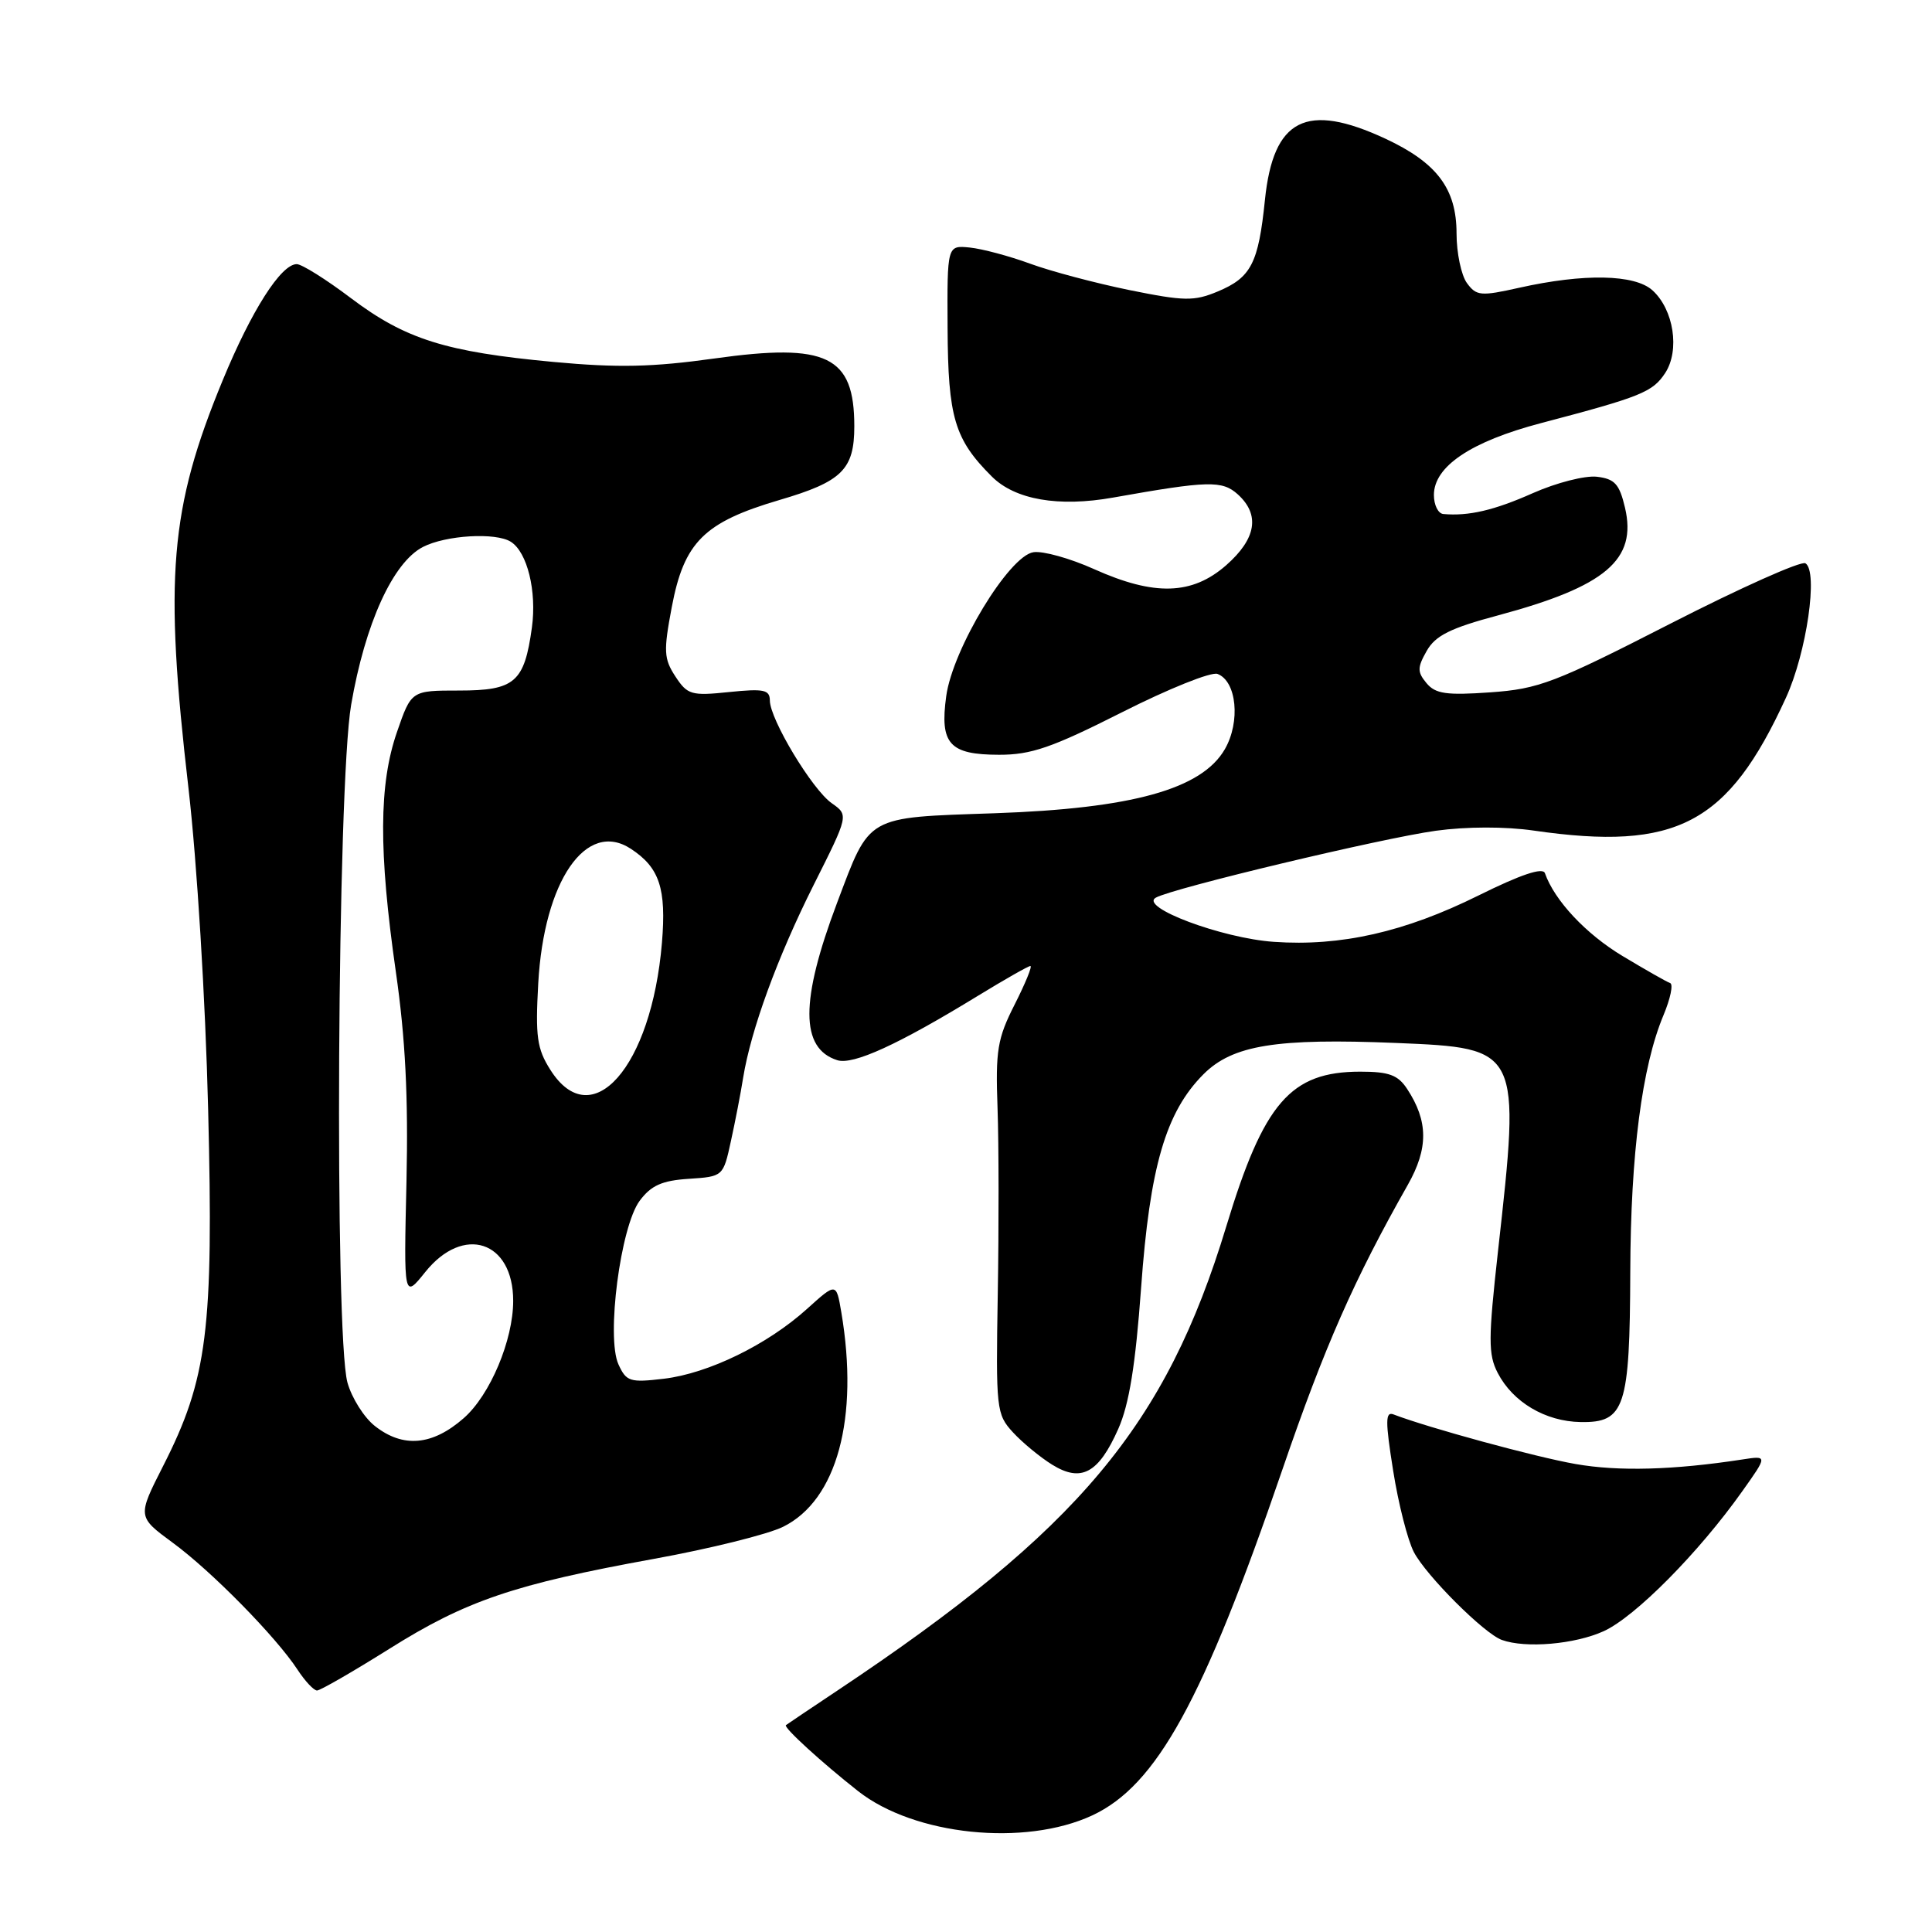 <?xml version="1.0" encoding="UTF-8" standalone="no"?>
<!DOCTYPE svg PUBLIC "-//W3C//DTD SVG 1.1//EN" "http://www.w3.org/Graphics/SVG/1.1/DTD/svg11.dtd" >
<svg xmlns="http://www.w3.org/2000/svg" xmlns:xlink="http://www.w3.org/1999/xlink" version="1.1" viewBox="0 0 256 256">
 <g >
 <path fill="currentColor"
d=" M 144.73 240.55 C 153.26 236.57 159.42 225.38 169.94 194.68 C 175.51 178.43 179.44 169.52 186.54 157.00 C 189.28 152.16 189.26 148.57 186.46 144.30 C 185.24 142.44 184.06 142.00 180.23 142.00 C 171.00 142.01 167.46 146.10 162.49 162.50 C 154.48 188.91 142.94 202.69 111.00 223.98 C 107.42 226.36 104.34 228.44 104.14 228.59 C 103.78 228.88 108.89 233.55 113.71 237.34 C 121.16 243.20 135.78 244.71 144.73 240.55 Z  M 51.57 218.49 C 61.75 212.09 68.14 209.92 86.64 206.56 C 94.04 205.22 101.74 203.31 103.76 202.31 C 110.90 198.79 113.85 187.92 111.48 173.89 C 110.81 169.94 110.81 169.94 106.94 173.43 C 101.70 178.17 93.87 181.99 87.96 182.69 C 83.47 183.22 82.99 183.07 81.95 180.79 C 80.31 177.20 82.22 162.53 84.76 159.11 C 86.27 157.08 87.71 156.43 91.26 156.20 C 95.82 155.90 95.83 155.89 96.85 151.20 C 97.42 148.61 98.15 144.84 98.47 142.81 C 99.50 136.45 103.01 126.84 107.82 117.25 C 112.46 108.01 112.46 108.01 110.21 106.43 C 107.63 104.63 102.02 95.32 102.01 92.82 C 102.00 91.39 101.21 91.23 96.61 91.70 C 91.60 92.22 91.09 92.07 89.49 89.63 C 87.96 87.29 87.91 86.28 89.01 80.46 C 90.64 71.82 93.28 69.20 103.29 66.25 C 111.57 63.82 113.20 62.22 113.20 56.48 C 113.20 47.16 109.59 45.41 94.67 47.50 C 86.45 48.65 81.87 48.75 73.35 47.96 C 59.06 46.63 53.72 44.95 46.52 39.52 C 43.23 37.03 39.99 35.00 39.32 35.00 C 37.24 35.00 33.33 41.13 29.51 50.39 C 22.49 67.39 21.73 76.50 24.98 104.50 C 26.10 114.23 27.22 132.41 27.58 147.00 C 28.31 176.19 27.49 182.71 21.62 194.24 C 18.20 200.97 18.20 200.97 22.89 204.42 C 28.02 208.18 36.59 216.90 39.43 221.25 C 40.42 222.76 41.58 224.00 42.01 224.00 C 42.43 224.00 46.74 221.52 51.57 218.49 Z  M 212.50 216.14 C 216.67 214.24 225.09 205.74 230.86 197.60 C 234.22 192.87 234.22 192.87 230.86 193.39 C 221.74 194.79 214.46 194.99 208.77 193.99 C 203.49 193.07 189.26 189.19 184.65 187.42 C 183.56 187.00 183.55 188.28 184.60 194.87 C 185.29 199.25 186.53 204.11 187.35 205.67 C 189.00 208.81 196.66 216.46 199.00 217.30 C 202.16 218.44 208.67 217.88 212.50 216.14 Z  M 148.18 189.33 C 149.62 186.08 150.46 180.87 151.20 170.66 C 152.36 154.59 154.47 147.36 159.46 142.35 C 163.32 138.48 169.09 137.54 185.06 138.20 C 201.47 138.88 201.50 138.93 198.49 165.81 C 197.20 177.43 197.19 179.47 198.45 181.91 C 200.46 185.80 204.77 188.35 209.44 188.43 C 215.30 188.53 215.96 186.54 216.02 168.50 C 216.07 152.89 217.57 141.32 220.42 134.52 C 221.34 132.32 221.74 130.41 221.30 130.26 C 220.86 130.11 218.03 128.50 215.00 126.68 C 210.14 123.76 205.98 119.32 204.71 115.70 C 204.43 114.90 201.53 115.87 195.90 118.66 C 186.14 123.50 177.66 125.42 168.80 124.80 C 161.89 124.32 150.89 120.19 153.16 118.94 C 155.44 117.67 183.13 111.06 190.25 110.08 C 194.32 109.52 199.47 109.51 203.25 110.06 C 222.16 112.79 228.98 109.20 236.64 92.47 C 239.39 86.48 240.95 75.70 239.23 74.64 C 238.66 74.29 230.62 77.89 221.35 82.63 C 205.97 90.50 203.89 91.29 197.47 91.74 C 191.65 92.15 190.20 91.94 189.02 90.52 C 187.79 89.04 187.79 88.46 189.05 86.24 C 190.20 84.22 192.17 83.23 198.50 81.54 C 212.76 77.71 216.94 74.17 215.32 67.27 C 214.58 64.13 213.96 63.45 211.59 63.17 C 210.02 62.99 206.21 63.97 203.12 65.34 C 197.99 67.62 194.61 68.41 191.25 68.11 C 190.56 68.05 190.00 66.92 190.00 65.59 C 190.00 61.80 194.91 58.51 204.17 56.07 C 217.47 52.57 218.98 51.96 220.65 49.42 C 222.61 46.41 221.78 41.02 218.96 38.47 C 216.61 36.34 209.88 36.21 201.30 38.13 C 196.20 39.27 195.63 39.22 194.37 37.50 C 193.62 36.46 193.00 33.51 193.00 30.94 C 193.00 25.01 190.41 21.57 183.58 18.38 C 173.08 13.50 168.72 15.71 167.61 26.49 C 166.75 34.90 165.78 36.78 161.34 38.63 C 158.22 39.93 156.92 39.91 149.67 38.44 C 145.17 37.52 139.25 35.95 136.50 34.94 C 133.75 33.93 130.15 32.97 128.50 32.80 C 125.50 32.50 125.50 32.50 125.56 43.50 C 125.62 55.31 126.48 58.21 131.41 63.13 C 134.49 66.22 140.27 67.22 147.50 65.93 C 160.10 63.69 161.95 63.64 164.02 65.51 C 166.99 68.21 166.47 71.38 162.47 74.90 C 157.96 78.85 152.97 79.00 144.99 75.42 C 141.82 73.99 138.20 72.98 136.94 73.17 C 133.71 73.64 126.24 85.97 125.38 92.24 C 124.51 98.57 125.80 100.00 132.37 100.01 C 136.63 100.02 139.39 99.07 148.67 94.38 C 154.82 91.27 160.51 88.98 161.33 89.30 C 163.87 90.27 164.39 95.64 162.30 99.27 C 159.24 104.57 150.03 107.13 131.78 107.76 C 114.60 108.35 115.33 107.94 110.91 119.65 C 106.02 132.62 106.03 138.92 110.94 140.48 C 113.04 141.15 119.03 138.41 129.58 131.95 C 133.13 129.78 136.26 128.00 136.53 128.00 C 136.81 128.00 135.87 130.29 134.45 133.10 C 132.16 137.61 131.90 139.17 132.18 146.85 C 132.35 151.61 132.36 162.66 132.21 171.40 C 131.95 186.75 132.02 187.39 134.22 189.79 C 135.47 191.15 137.81 193.08 139.42 194.08 C 143.27 196.46 145.57 195.22 148.18 189.33 Z  M 49.67 188.95 C 48.24 187.83 46.61 185.24 46.04 183.20 C 44.30 176.92 44.69 104.05 46.53 93.38 C 48.38 82.62 52.06 74.54 56.03 72.48 C 59.07 70.91 65.69 70.52 67.69 71.79 C 69.87 73.17 71.14 78.34 70.48 83.15 C 69.48 90.41 68.22 91.50 60.82 91.50 C 54.50 91.50 54.50 91.50 52.60 97.00 C 50.20 103.93 50.16 112.76 52.45 128.76 C 53.72 137.58 54.11 145.37 53.86 156.56 C 53.50 172.10 53.50 172.10 56.35 168.55 C 61.40 162.25 68.00 164.41 68.00 172.37 C 68.00 177.58 64.94 184.85 61.45 187.91 C 57.30 191.55 53.41 191.90 49.67 188.95 Z  M 72.92 141.75 C 71.15 138.96 70.93 137.34 71.32 130.30 C 72.07 116.74 77.67 108.59 83.59 112.47 C 87.39 114.96 88.31 117.73 87.71 124.93 C 86.33 141.40 78.40 150.42 72.92 141.75 Z "/>
</g>
</svg>